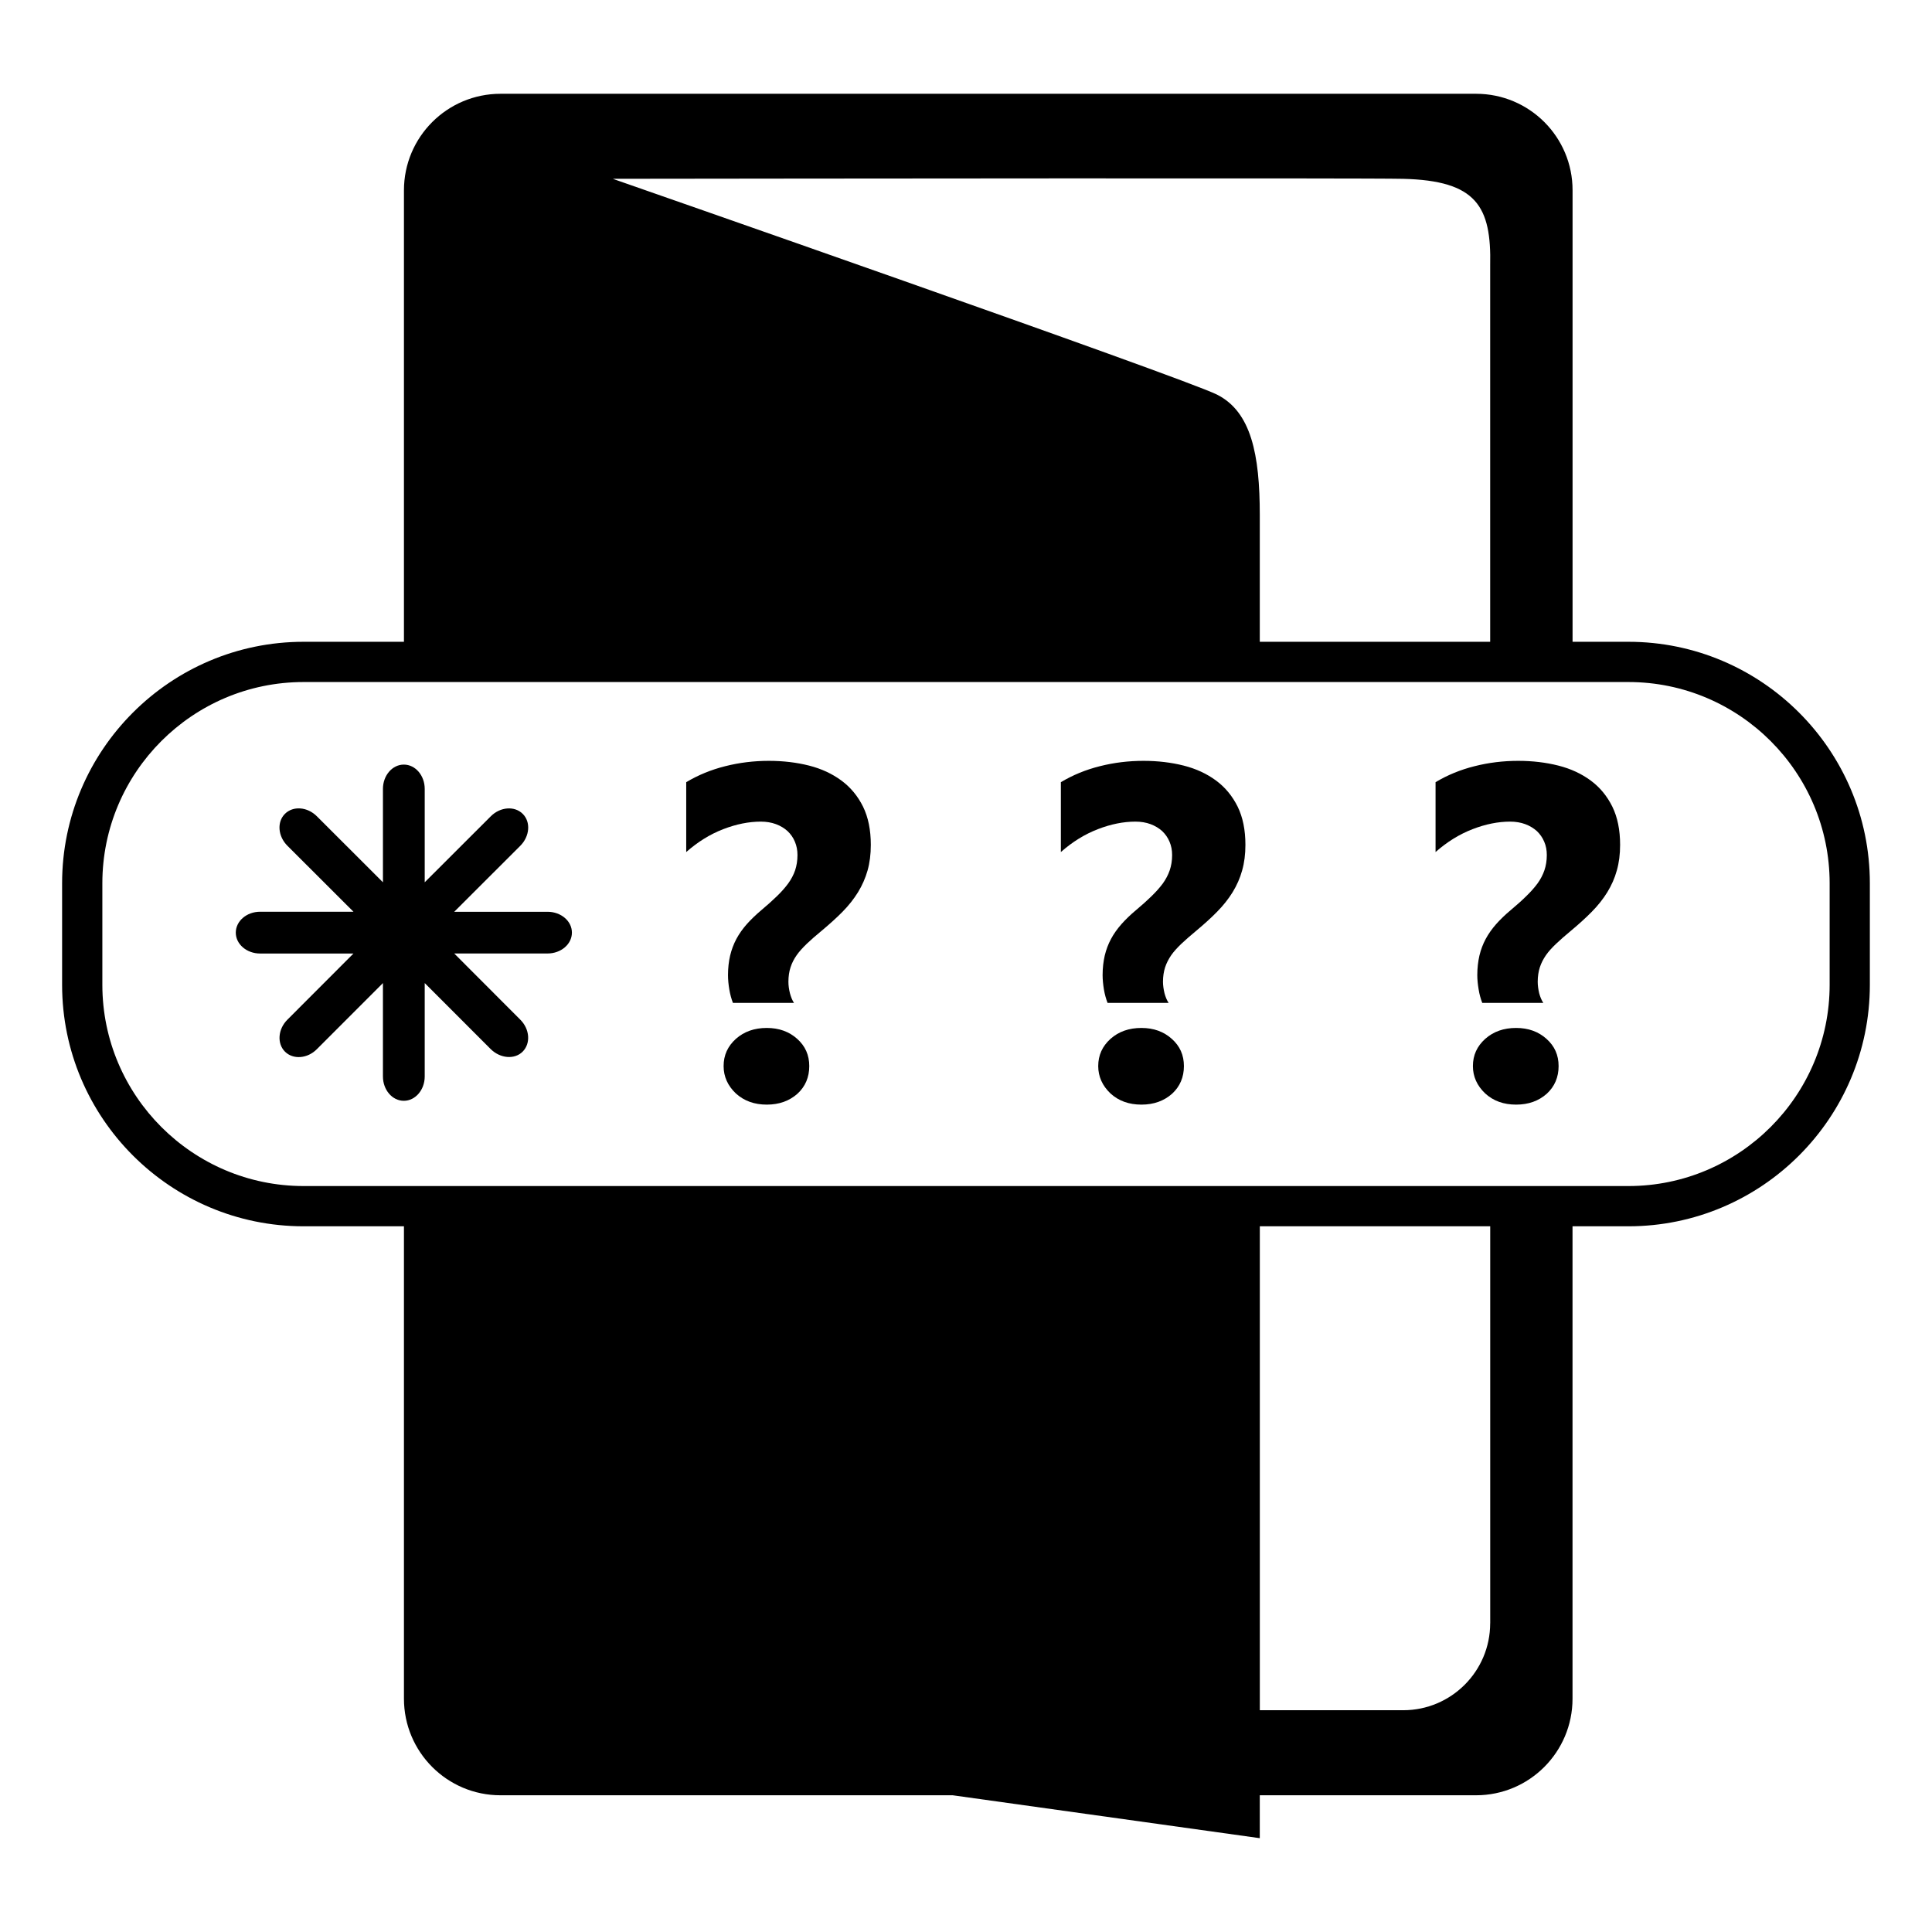 <?xml version="1.0" encoding="utf-8"?>
<!-- Generator: Adobe Illustrator 15.0.0, SVG Export Plug-In  -->
<!DOCTYPE svg PUBLIC "-//W3C//DTD SVG 1.1//EN" "http://www.w3.org/Graphics/SVG/1.1/DTD/svg11.dtd">
<svg version="1.1"
	 xmlns="http://www.w3.org/2000/svg" xmlns:xlink="http://www.w3.org/1999/xlink" xmlns:a="http://ns.adobe.com/AdobeSVGViewerExtensions/3.0/"
	 x="0px" y="0px" width="48px" height="48px" viewBox="-1.543 -2.33 48 48"
	 xml:space="preserve">
<defs>
</defs>
<path d="M38.914,13.615h-1.387V2.399C37.529,1.074,36.455,0,35.13,0H10.892C9.567,0,8.493,1.074,8.493,2.399v11.216H6
	c-3.309,0-6,2.691-6,6v2.522c0,3.309,2.691,6,6,6h2.493v11.736c0,1.326,1.074,2.4,2.398,2.4h11.236l7.629,1.066c0,0,0-0.395,0-1.066
	h5.373c1.324,0,2.397-1.074,2.397-2.4V28.137h1.387c3.309,0,6-2.691,6-6v-2.522C44.914,16.307,42.223,13.615,38.914,13.615z
	 M33.32,2.113c1.82,0.045,2.193,0.682,2.16,2.159v9.343h-5.724c0-1.732,0-2.896,0-3.154c0-1.494-0.212-2.561-1.065-2.988
	c-0.854-0.427-14.946-5.338-14.946-5.338s-0.035-0.013-0.06-0.023C17.645,2.107,32.409,2.09,33.32,2.113z M35.48,38
	c0,1.191-0.967,2.16-2.16,2.16h-3.563c0-2.885,0-7.382,0-12.023h5.724V38z M43.914,22.137c0,2.756-2.243,5-5,5H6
	c-2.757,0-5-2.244-5-5v-2.522c0-2.757,2.243-5,5-5h32.914c2.757,0,5,2.243,5,5V22.137z"/>
<path d="M12.062,20.323h-2.32l1.641-1.639c0.236-0.236,0.264-0.592,0.062-0.793c-0.202-0.203-0.559-0.177-0.796,0.061l-1.64,1.638
	v-2.32c0-0.333-0.232-0.604-0.519-0.604c-0.287,0-0.519,0.271-0.519,0.604v2.32L6.33,17.951c-0.236-0.237-0.591-0.264-0.794-0.061
	c-0.202,0.201-0.175,0.557,0.062,0.793l1.641,1.639h-2.32c-0.334,0-0.604,0.232-0.604,0.52c0,0.286,0.271,0.518,0.604,0.518h2.32
	l-1.641,1.643c-0.236,0.235-0.263,0.592-0.061,0.795c0.202,0.201,0.557,0.176,0.793-0.062l1.641-1.642v2.321
	c0,0.332,0.231,0.604,0.519,0.604c0.286,0,0.519-0.271,0.519-0.604v-2.321l1.639,1.64c0.237,0.235,0.594,0.265,0.795,0.063
	c0.203-0.205,0.176-0.56-0.061-0.795l-1.64-1.643h2.319c0.334,0,0.605-0.231,0.605-0.518C12.667,20.555,12.396,20.323,12.062,20.323
	z"/>
<path d="M28.67,17.063c-0.229-0.169-0.496-0.294-0.805-0.372s-0.641-0.118-0.998-0.118c-0.373,0-0.734,0.044-1.084,0.133
	c-0.35,0.087-0.672,0.22-0.969,0.397v1.736c0.287-0.254,0.594-0.443,0.918-0.568c0.322-0.125,0.635-0.188,0.934-0.188
	c0.139,0,0.264,0.021,0.377,0.063s0.209,0.101,0.289,0.173c0.078,0.075,0.139,0.161,0.182,0.264c0.043,0.101,0.064,0.211,0.064,0.33
	c0,0.139-0.021,0.266-0.059,0.378c-0.039,0.114-0.097,0.224-0.172,0.329c-0.078,0.105-0.173,0.211-0.281,0.316
	c-0.11,0.108-0.237,0.221-0.383,0.344c-0.139,0.116-0.26,0.233-0.363,0.349c-0.104,0.118-0.192,0.241-0.26,0.369
	c-0.07,0.13-0.121,0.267-0.156,0.413c-0.033,0.145-0.053,0.306-0.053,0.484c0,0.111,0.012,0.23,0.032,0.355
	c0.021,0.125,0.052,0.235,0.091,0.336h1.517c-0.043-0.064-0.077-0.145-0.103-0.242c-0.022-0.096-0.037-0.19-0.037-0.282
	c0-0.133,0.019-0.254,0.053-0.36c0.035-0.106,0.087-0.205,0.152-0.301c0.066-0.094,0.152-0.187,0.254-0.285
	c0.102-0.096,0.221-0.2,0.355-0.311c0.199-0.166,0.377-0.326,0.529-0.481c0.154-0.156,0.283-0.319,0.387-0.487
	c0.104-0.17,0.184-0.35,0.236-0.539c0.055-0.192,0.082-0.403,0.082-0.638c0-0.369-0.064-0.685-0.193-0.949
	C29.076,17.449,28.898,17.232,28.67,17.063z"/>
<path d="M26.816,23.209c-0.31,0-0.565,0.09-0.769,0.271c-0.202,0.183-0.305,0.405-0.305,0.677c0,0.26,0.103,0.488,0.305,0.68
	c0.204,0.186,0.459,0.277,0.769,0.277c0.307,0,0.56-0.092,0.762-0.271c0.195-0.18,0.293-0.411,0.293-0.686
	c0-0.275-0.1-0.498-0.301-0.677C27.371,23.301,27.119,23.209,26.816,23.209z"/>
<path d="M17.508,23.209c-0.308,0-0.564,0.09-0.768,0.271c-0.203,0.183-0.305,0.405-0.305,0.677c0,0.26,0.102,0.488,0.305,0.68
	c0.205,0.186,0.46,0.277,0.768,0.277c0.307,0,0.561-0.092,0.762-0.271c0.196-0.18,0.293-0.411,0.293-0.686
	c0-0.275-0.1-0.498-0.3-0.677C18.064,23.301,17.812,23.209,17.508,23.209z"/>
<path d="M19.362,17.063c-0.229-0.169-0.496-0.294-0.804-0.372c-0.309-0.078-0.641-0.118-0.999-0.118
	c-0.372,0-0.733,0.044-1.084,0.133c-0.349,0.087-0.672,0.22-0.969,0.397v1.736c0.288-0.254,0.594-0.443,0.918-0.568
	c0.324-0.125,0.635-0.188,0.935-0.188c0.138,0,0.264,0.021,0.377,0.063c0.113,0.042,0.209,0.101,0.288,0.173
	c0.079,0.075,0.14,0.161,0.182,0.264c0.043,0.101,0.064,0.211,0.064,0.33c0,0.139-0.021,0.266-0.058,0.378
	c-0.039,0.114-0.097,0.224-0.173,0.329c-0.078,0.105-0.171,0.211-0.28,0.316c-0.111,0.108-0.238,0.221-0.384,0.344
	c-0.138,0.116-0.259,0.233-0.363,0.349c-0.104,0.118-0.191,0.241-0.26,0.369c-0.069,0.13-0.12,0.267-0.155,0.413
	c-0.034,0.145-0.053,0.306-0.053,0.484c0,0.111,0.011,0.23,0.032,0.355c0.021,0.125,0.051,0.235,0.09,0.336h1.517
	c-0.042-0.064-0.076-0.145-0.101-0.242c-0.024-0.096-0.037-0.19-0.037-0.282c0-0.133,0.018-0.255,0.053-0.36
	c0.034-0.106,0.085-0.205,0.152-0.301c0.066-0.094,0.152-0.187,0.253-0.285c0.101-0.096,0.22-0.2,0.355-0.311
	c0.199-0.166,0.377-0.326,0.53-0.481c0.154-0.156,0.282-0.319,0.386-0.487c0.104-0.17,0.183-0.35,0.237-0.539
	c0.054-0.192,0.081-0.403,0.081-0.638c0-0.369-0.064-0.685-0.193-0.949C19.769,17.449,19.591,17.232,19.362,17.063z"/>
<path d="M37.979,17.063c-0.229-0.169-0.496-0.294-0.805-0.372s-0.641-0.118-0.998-0.118c-0.373,0-0.734,0.044-1.084,0.133
	c-0.35,0.087-0.672,0.22-0.969,0.397v1.736c0.287-0.254,0.594-0.443,0.918-0.568c0.322-0.125,0.635-0.188,0.934-0.188
	c0.139,0,0.264,0.021,0.377,0.063s0.209,0.101,0.289,0.173c0.078,0.075,0.139,0.161,0.182,0.264c0.044,0.101,0.064,0.211,0.064,0.33
	c0,0.139-0.021,0.266-0.059,0.378c-0.039,0.114-0.096,0.224-0.172,0.329c-0.078,0.105-0.172,0.211-0.281,0.316
	c-0.109,0.108-0.236,0.221-0.383,0.344c-0.139,0.116-0.26,0.233-0.363,0.349c-0.104,0.118-0.191,0.241-0.26,0.369
	c-0.07,0.13-0.121,0.267-0.156,0.413c-0.033,0.145-0.053,0.306-0.053,0.484c0,0.111,0.012,0.23,0.033,0.355
	c0.02,0.125,0.051,0.235,0.09,0.336H36.8c-0.043-0.064-0.077-0.145-0.103-0.242c-0.022-0.096-0.036-0.19-0.036-0.282
	c0-0.133,0.019-0.254,0.053-0.36c0.035-0.106,0.086-0.205,0.152-0.301c0.065-0.094,0.151-0.187,0.254-0.285
	c0.101-0.096,0.22-0.2,0.354-0.311c0.199-0.166,0.377-0.326,0.529-0.481c0.155-0.156,0.283-0.319,0.387-0.487
	c0.104-0.17,0.184-0.35,0.236-0.539c0.055-0.192,0.082-0.403,0.082-0.638c0-0.369-0.064-0.685-0.193-0.949
	C38.385,17.449,38.208,17.232,37.979,17.063z"/>
<path d="M36.125,23.209c-0.309,0-0.564,0.09-0.768,0.271c-0.203,0.183-0.306,0.405-0.306,0.677c0,0.26,0.103,0.488,0.306,0.68
	c0.203,0.186,0.459,0.277,0.768,0.277c0.307,0,0.561-0.092,0.762-0.271c0.195-0.18,0.293-0.411,0.293-0.686
	c0-0.275-0.1-0.498-0.301-0.677C36.68,23.301,36.428,23.209,36.125,23.209z"/>
</svg>
